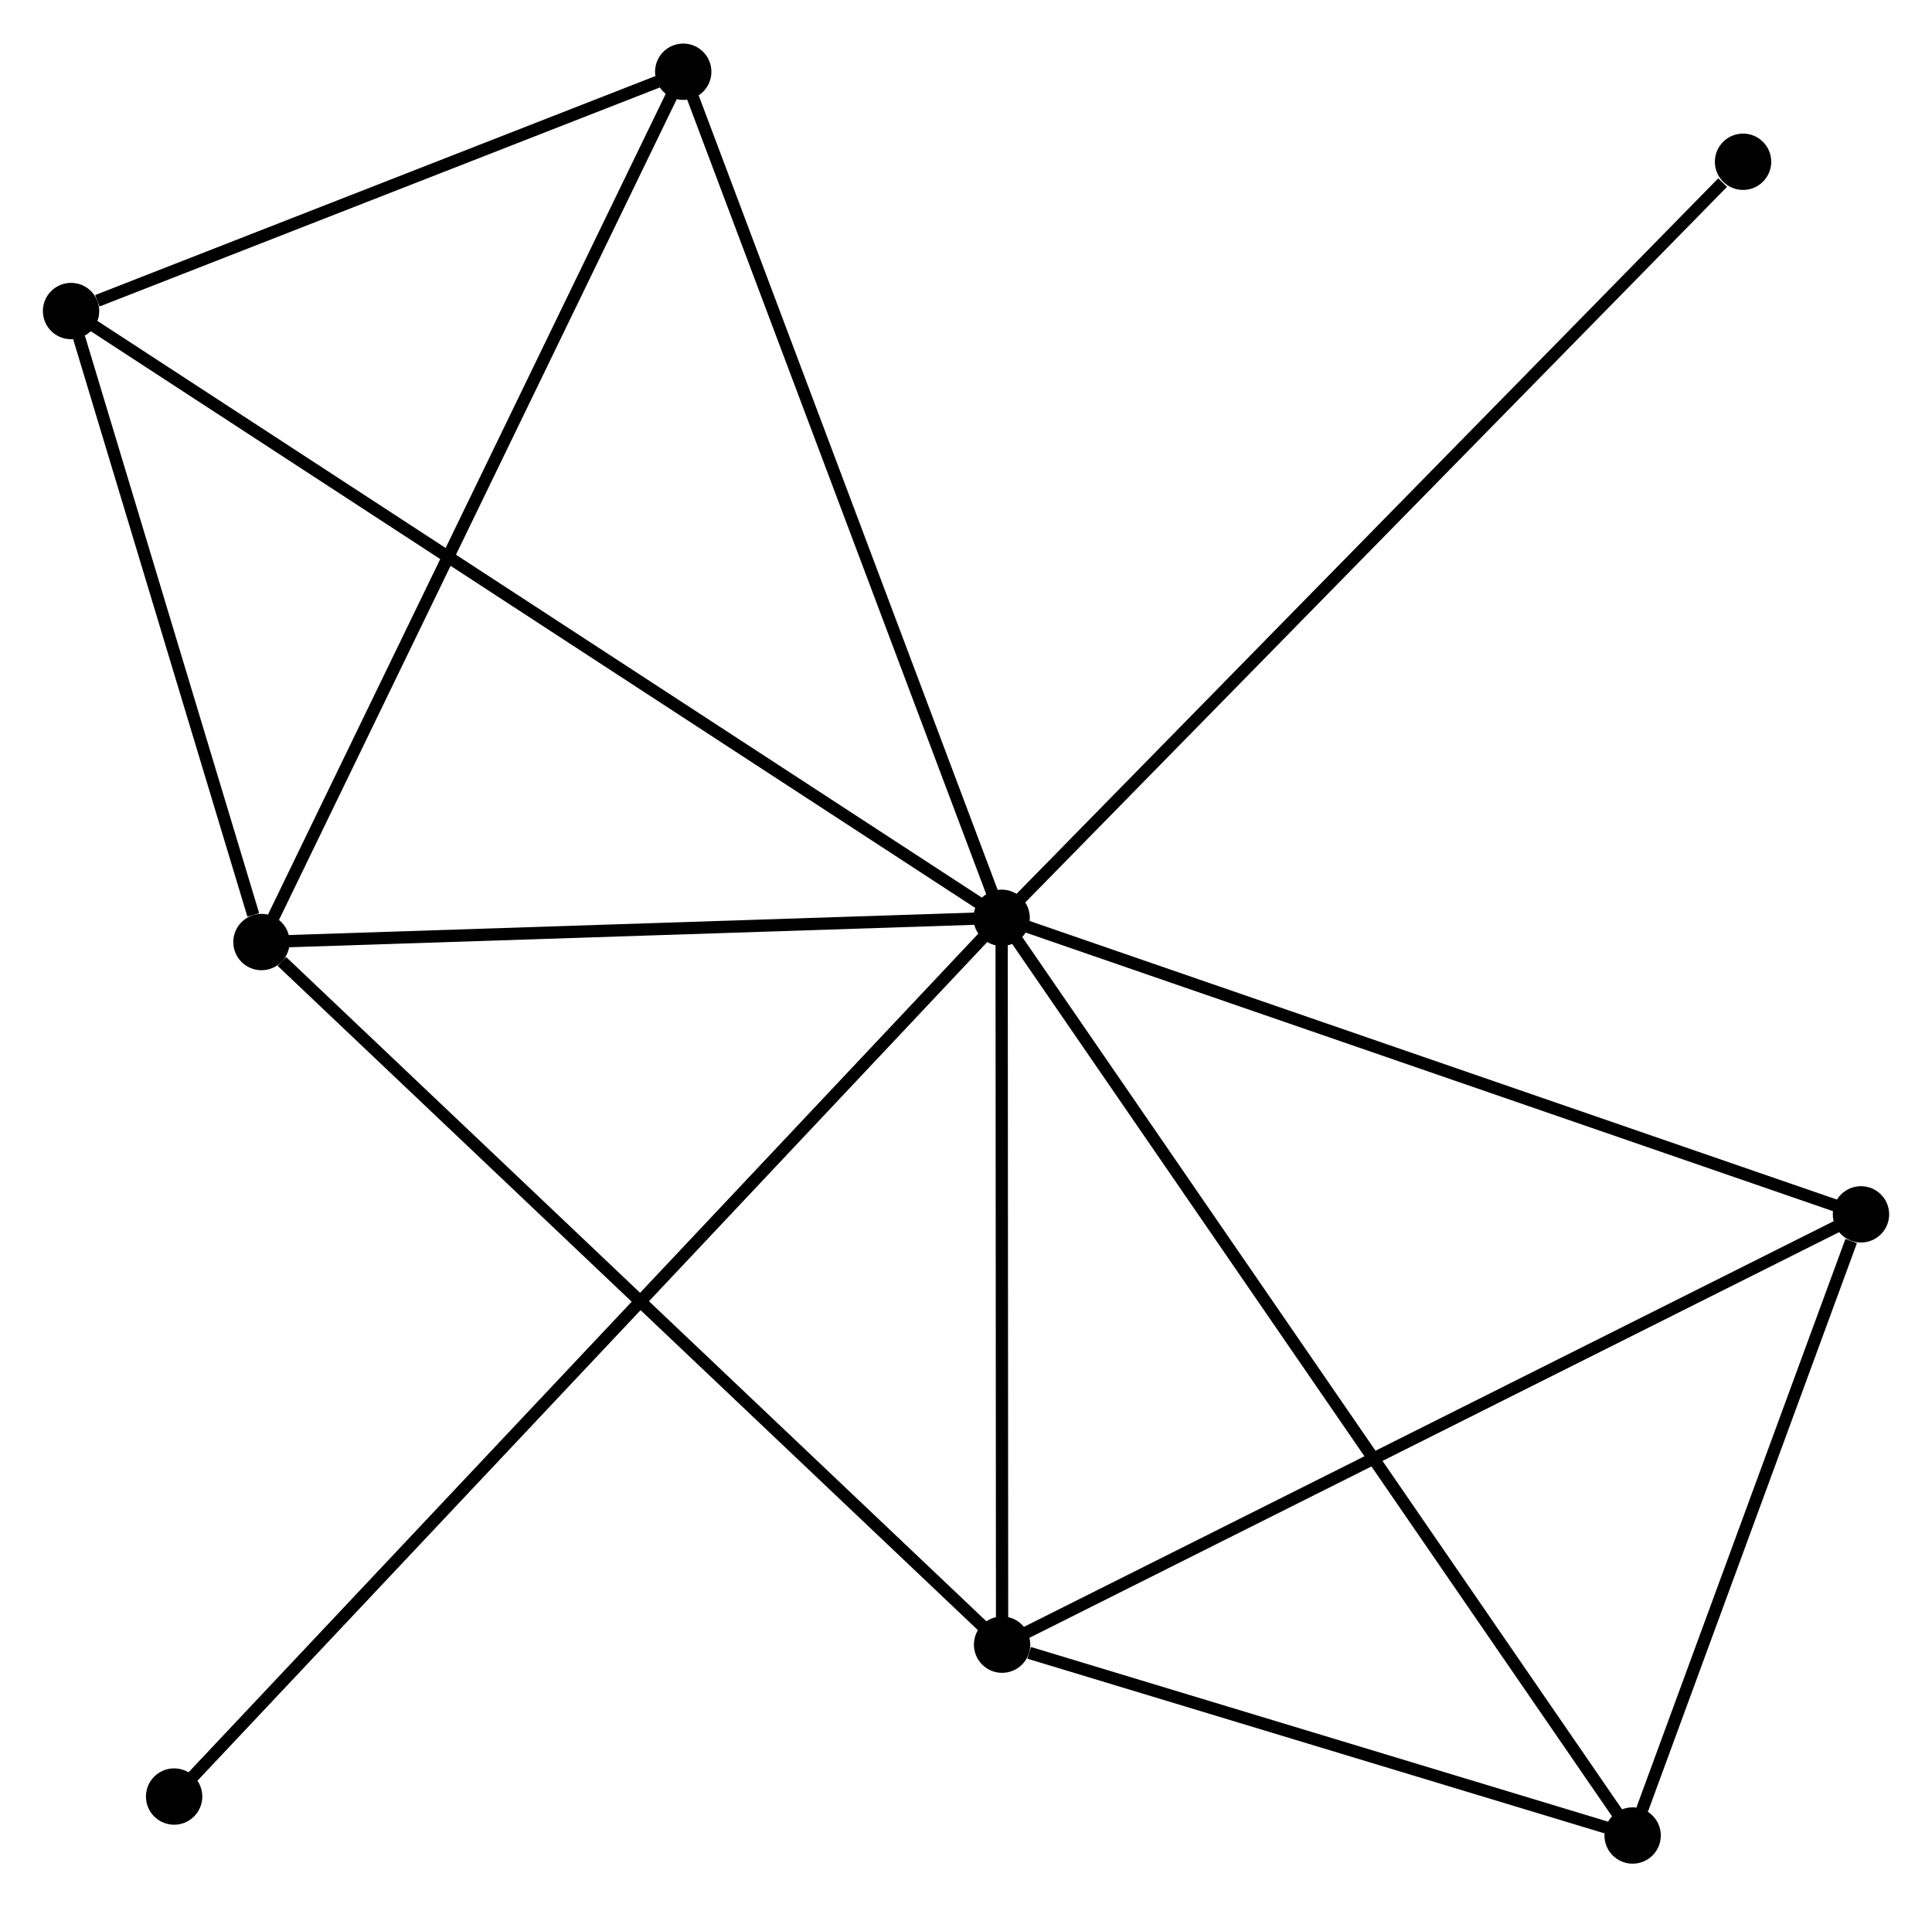 <?xml version="1.0" encoding="UTF-8" standalone="no"?>
<!DOCTYPE svg PUBLIC "-//W3C//DTD SVG 1.1//EN"
 "http://www.w3.org/Graphics/SVG/1.1/DTD/svg11.dtd">
<!-- Generated by graphviz version 2.36.0 (20140111.2315)
 -->
<!-- Title: %3 Pages: 1 -->
<svg width="158pt" height="156pt"
 viewBox="0.00 0.00 157.70 155.59" xmlns="http://www.w3.org/2000/svg" xmlns:xlink="http://www.w3.org/1999/xlink">
<g id="graph0" class="graph" transform="scale(1 1) rotate(0) translate(4 151.588)">
<title>%3</title>
<!-- 0 -->
<g id="node1" class="node"><title>0</title>
<ellipse fill="black" stroke="black" cx="77.758" cy="-76.719" rx="1.8" ry="1.8"/>
</g>
<!-- 1 -->
<g id="node2" class="node"><title>1</title>
<ellipse fill="black" stroke="black" cx="77.796" cy="-17.38" rx="1.8" ry="1.8"/>
</g>
<!-- 0&#45;&#45;1 -->
<g id="edge1" class="edge"><title>0&#45;&#45;1</title>
<path fill="none" stroke="black" d="M77.759,-74.744C77.765,-65.735 77.789,-28.573 77.795,-19.423"/>
</g>
<!-- 2 -->
<g id="node3" class="node"><title>2</title>
<ellipse fill="black" stroke="black" cx="17.342" cy="-74.739" rx="1.8" ry="1.8"/>
</g>
<!-- 0&#45;&#45;2 -->
<g id="edge2" class="edge"><title>0&#45;&#45;2</title>
<path fill="none" stroke="black" d="M75.748,-76.653C66.575,-76.352 28.738,-75.112 19.422,-74.807"/>
</g>
<!-- 3 -->
<g id="node4" class="node"><title>3</title>
<ellipse fill="black" stroke="black" cx="1.8" cy="-126.252" rx="1.8" ry="1.8"/>
</g>
<!-- 0&#45;&#45;3 -->
<g id="edge3" class="edge"><title>0&#45;&#45;3</title>
<path fill="none" stroke="black" d="M76.171,-77.753C66.286,-84.199 13.238,-118.794 3.378,-125.223"/>
</g>
<!-- 4 -->
<g id="node5" class="node"><title>4</title>
<ellipse fill="black" stroke="black" cx="147.903" cy="-52.509" rx="1.8" ry="1.8"/>
</g>
<!-- 0&#45;&#45;4 -->
<g id="edge4" class="edge"><title>0&#45;&#45;4</title>
<path fill="none" stroke="black" d="M79.492,-76.12C89.112,-72.8 135.861,-56.665 145.972,-53.175"/>
</g>
<!-- 5 -->
<g id="node6" class="node"><title>5</title>
<ellipse fill="black" stroke="black" cx="51.768" cy="-145.788" rx="1.8" ry="1.8"/>
</g>
<!-- 0&#45;&#45;5 -->
<g id="edge5" class="edge"><title>0&#45;&#45;5</title>
<path fill="none" stroke="black" d="M77.116,-78.426C73.551,-87.899 56.23,-133.931 52.484,-143.887"/>
</g>
<!-- 6 -->
<g id="node7" class="node"><title>6</title>
<ellipse fill="black" stroke="black" cx="129.264" cy="-1.8" rx="1.8" ry="1.8"/>
</g>
<!-- 0&#45;&#45;6 -->
<g id="edge6" class="edge"><title>0&#45;&#45;6</title>
<path fill="none" stroke="black" d="M78.834,-75.154C85.537,-65.404 121.509,-13.081 128.195,-3.356"/>
</g>
<!-- 7 -->
<g id="node8" class="node"><title>7</title>
<ellipse fill="black" stroke="black" cx="138.277" cy="-138.439" rx="1.8" ry="1.8"/>
</g>
<!-- 0&#45;&#45;7 -->
<g id="edge7" class="edge"><title>0&#45;&#45;7</title>
<path fill="none" stroke="black" d="M79.254,-78.244C87.554,-86.709 127.888,-127.843 136.611,-136.74"/>
</g>
<!-- 8 -->
<g id="node9" class="node"><title>8</title>
<ellipse fill="black" stroke="black" cx="10.213" cy="-4.98" rx="1.8" ry="1.8"/>
</g>
<!-- 0&#45;&#45;8 -->
<g id="edge8" class="edge"><title>0&#45;&#45;8</title>
<path fill="none" stroke="black" d="M76.347,-75.22C67.557,-65.884 20.384,-15.782 11.616,-6.47"/>
</g>
<!-- 1&#45;&#45;2 -->
<g id="edge9" class="edge"><title>1&#45;&#45;2</title>
<path fill="none" stroke="black" d="M76.302,-18.798C68.01,-26.665 27.721,-64.892 19.006,-73.16"/>
</g>
<!-- 1&#45;&#45;4 -->
<g id="edge10" class="edge"><title>1&#45;&#45;4</title>
<path fill="none" stroke="black" d="M79.529,-18.249C89.144,-23.067 135.867,-46.478 145.973,-51.542"/>
</g>
<!-- 1&#45;&#45;6 -->
<g id="edge11" class="edge"><title>1&#45;&#45;6</title>
<path fill="none" stroke="black" d="M80.008,-16.711C88.474,-14.148 118.766,-4.978 127.118,-2.45"/>
</g>
<!-- 2&#45;&#45;3 -->
<g id="edge12" class="edge"><title>2&#45;&#45;3</title>
<path fill="none" stroke="black" d="M16.674,-76.952C14.118,-85.425 4.97,-115.745 2.448,-124.104"/>
</g>
<!-- 2&#45;&#45;5 -->
<g id="edge13" class="edge"><title>2&#45;&#45;5</title>
<path fill="none" stroke="black" d="M18.193,-76.495C22.956,-86.325 46.262,-134.425 50.947,-144.094"/>
</g>
<!-- 3&#45;&#45;5 -->
<g id="edge14" class="edge"><title>3&#45;&#45;5</title>
<path fill="none" stroke="black" d="M3.947,-127.092C12.166,-130.305 41.576,-141.804 49.685,-144.974"/>
</g>
<!-- 4&#45;&#45;6 -->
<g id="edge15" class="edge"><title>4&#45;&#45;6</title>
<path fill="none" stroke="black" d="M147.102,-50.33C144.036,-41.989 133.066,-12.143 130.042,-3.914"/>
</g>
</g>
</svg>
